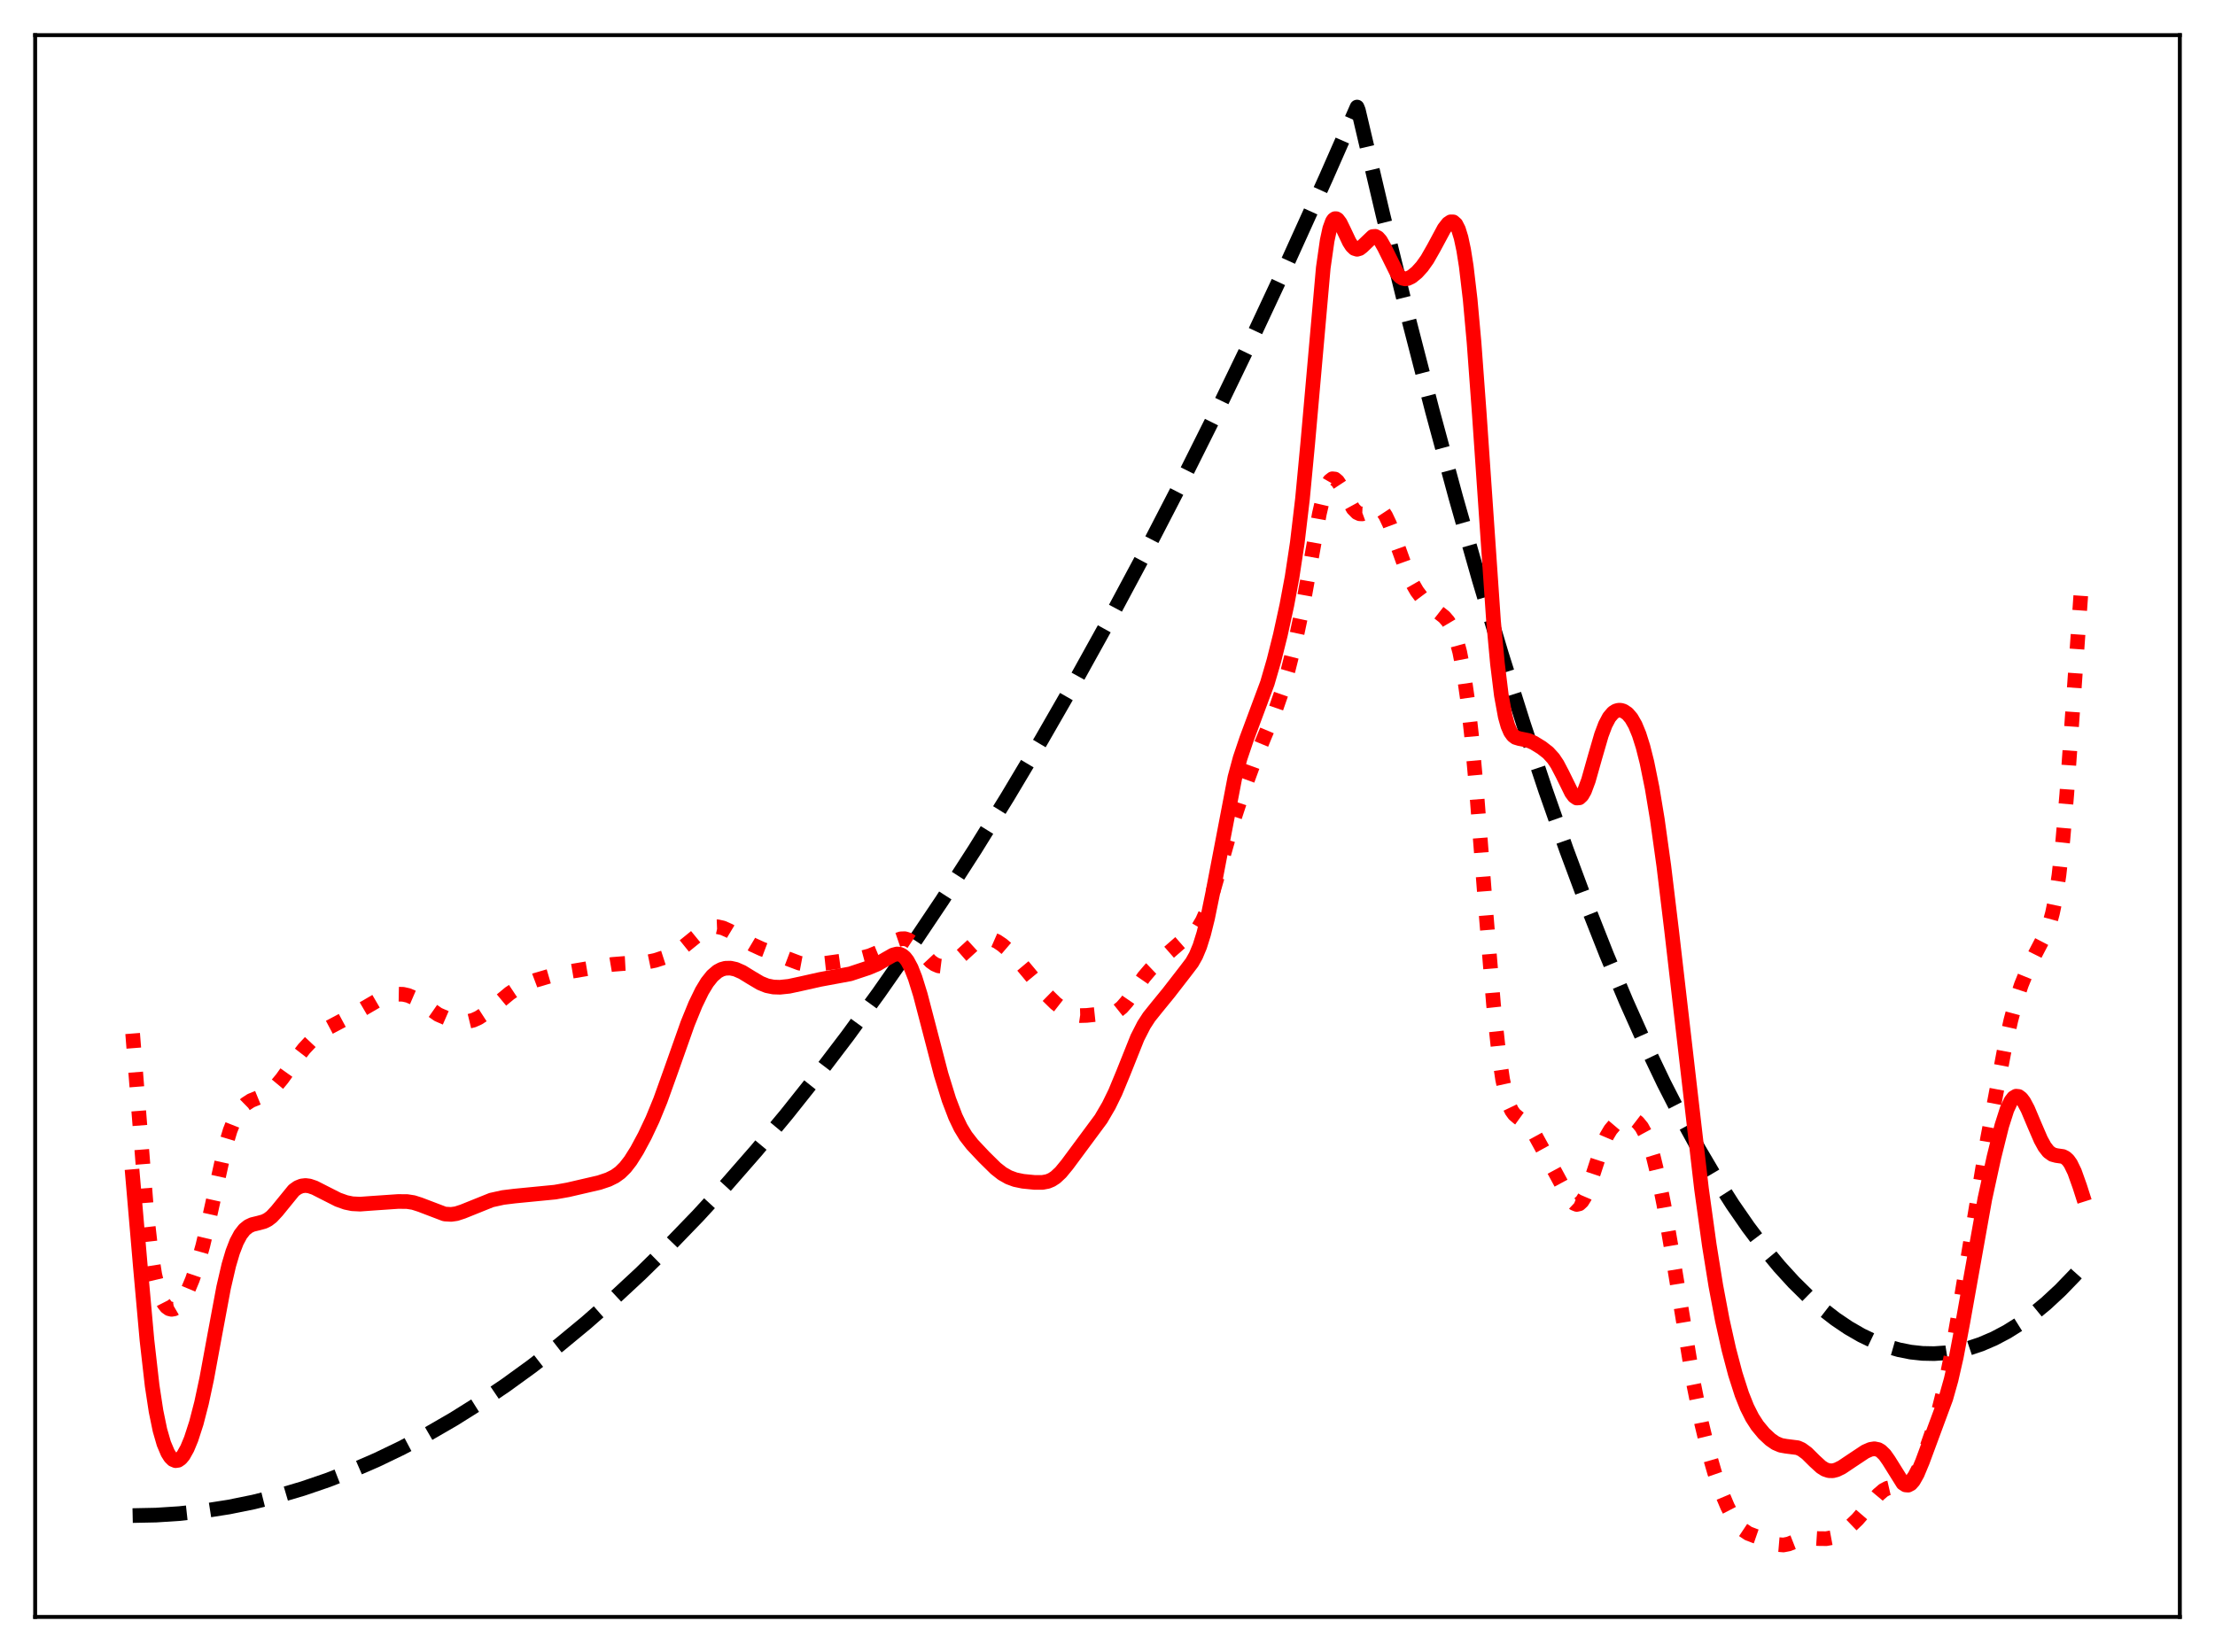 <?xml version="1.0" encoding="utf-8" standalone="no"?>
<!DOCTYPE svg PUBLIC "-//W3C//DTD SVG 1.1//EN"
  "http://www.w3.org/Graphics/SVG/1.1/DTD/svg11.dtd">
<svg xmlns:xlink="http://www.w3.org/1999/xlink" width="453.6pt" height="338.4pt" viewBox="0 0 453.6 338.4" xmlns="http://www.w3.org/2000/svg" version="1.1">
 <defs>
  <style type="text/css">*{stroke-linejoin: round; stroke-linecap: butt}</style>
 </defs>
 <g id="figure_1">
  <g id="patch_1">
   <path d="M 0 338.4 
L 453.6 338.4 
L 453.6 0 
L 0 0 
z
" style="fill: #ffffff"/>
  </g>
  <g id="axes_1">
   <g id="patch_2">
    <path d="M 7.2 331.2 
L 446.4 331.2 
L 446.4 7.2 
L 7.2 7.2 
z
" style="fill: #ffffff"/>
   </g>
   <g id="matplotlib.axis_1"/>
   <g id="matplotlib.axis_2"/>
   <g id="line2d_1">
    <path d="M 27.164 310.442 
L 31.955 310.343 
L 36.746 310.034 
L 41.804 309.479 
L 46.861 308.688 
L 51.919 307.663 
L 56.976 306.402 
L 62.033 304.907 
L 67.091 303.176 
L 72.148 301.21 
L 77.206 299.01 
L 82.263 296.574 
L 87.587 293.756 
L 92.911 290.677 
L 98.234 287.339 
L 103.558 283.739 
L 108.881 279.88 
L 114.471 275.547 
L 120.061 270.927 
L 125.651 266.019 
L 131.241 260.825 
L 137.097 255.075 
L 142.953 249.01 
L 148.809 242.63 
L 154.931 235.623 
L 161.053 228.272 
L 167.175 220.576 
L 173.564 212.178 
L 179.952 203.406 
L 186.34 194.258 
L 192.995 184.33 
L 199.649 173.996 
L 206.304 163.254 
L 213.225 151.651 
L 220.145 139.608 
L 227.066 127.125 
L 234.253 113.695 
L 241.44 99.791 
L 248.893 84.871 
L 256.346 69.44 
L 263.799 53.499 
L 271.519 36.451 
L 277.907 21.927 
L 278.173 22.591 
L 283.231 44.087 
L 288.288 64.635 
L 293.345 84.236 
L 298.137 101.931 
L 302.928 118.775 
L 307.453 133.903 
L 311.978 148.272 
L 316.503 161.883 
L 320.762 174 
L 325.021 185.445 
L 329.014 195.564 
L 333.007 205.093 
L 336.999 214.032 
L 340.726 221.841 
L 344.452 229.136 
L 347.913 235.45 
L 351.373 241.32 
L 354.833 246.746 
L 358.028 251.361 
L 361.222 255.598 
L 364.416 259.457 
L 367.344 262.663 
L 370.272 265.551 
L 373.2 268.121 
L 375.862 270.182 
L 378.524 271.981 
L 381.185 273.517 
L 383.847 274.79 
L 386.509 275.801 
L 388.905 276.487 
L 391.3 276.96 
L 393.696 277.22 
L 396.092 277.268 
L 398.487 277.103 
L 400.883 276.726 
L 403.279 276.136 
L 405.674 275.333 
L 408.336 274.192 
L 410.998 272.788 
L 413.66 271.122 
L 416.321 269.193 
L 418.983 267.002 
L 421.911 264.288 
L 424.839 261.257 
L 426.436 259.47 
L 426.436 259.47 
" clip-path="url(#pc0c8a9ec02)" style="fill: none; stroke-dasharray: 11.1,4.8; stroke-dashoffset: 0; stroke: #000000; stroke-width: 3"/>
   </g>
   <g id="line2d_2">
    <path d="M 27.164 211.699 
L 30.092 248.907 
L 30.89 255.962 
L 31.689 261.061 
L 32.487 264.454 
L 33.02 265.963 
L 33.552 267.009 
L 34.084 267.688 
L 34.617 268.07 
L 35.149 268.2 
L 35.681 268.102 
L 36.214 267.789 
L 36.746 267.273 
L 37.545 266.141 
L 38.343 264.622 
L 39.408 262.071 
L 40.473 258.933 
L 41.537 255.148 
L 42.868 249.49 
L 46.063 235.1 
L 47.127 231.564 
L 47.926 229.546 
L 48.724 228.026 
L 49.523 226.919 
L 50.321 226.135 
L 51.386 225.442 
L 52.983 224.787 
L 54.314 224.21 
L 55.379 223.515 
L 56.444 222.531 
L 57.775 220.929 
L 60.436 217.188 
L 62.3 214.773 
L 63.897 213.07 
L 65.494 211.715 
L 67.357 210.471 
L 69.753 209.2 
L 72.415 207.77 
L 78.271 204.357 
L 79.868 203.85 
L 81.199 203.637 
L 82.529 203.662 
L 83.594 203.902 
L 84.659 204.361 
L 85.99 205.209 
L 89.716 207.808 
L 91.313 208.504 
L 93.177 209.045 
L 94.774 209.275 
L 95.839 209.231 
L 96.903 208.976 
L 97.968 208.5 
L 99.299 207.637 
L 101.162 206.119 
L 104.356 203.467 
L 105.953 202.405 
L 107.551 201.589 
L 109.68 200.787 
L 113.14 199.771 
L 116.068 199.124 
L 125.385 197.547 
L 127.78 197.357 
L 132.305 197.109 
L 134.169 196.722 
L 136.298 196.032 
L 137.895 195.297 
L 139.492 194.292 
L 141.356 192.786 
L 143.751 190.83 
L 144.816 190.217 
L 145.881 189.876 
L 146.945 189.834 
L 148.01 190.069 
L 149.341 190.656 
L 151.471 191.935 
L 154.132 193.518 
L 155.996 194.372 
L 163.715 197.283 
L 165.046 197.533 
L 166.643 197.569 
L 169.039 197.312 
L 175.959 196.347 
L 178.089 195.779 
L 179.686 195.122 
L 181.017 194.329 
L 183.679 192.573 
L 184.477 192.3 
L 185.276 192.273 
L 186.074 192.526 
L 186.873 193.051 
L 187.937 194.079 
L 190.599 196.935 
L 191.398 197.502 
L 192.196 197.841 
L 192.995 197.941 
L 193.793 197.814 
L 194.592 197.486 
L 195.657 196.792 
L 196.988 195.635 
L 199.649 193.196 
L 200.714 192.545 
L 201.513 192.279 
L 202.311 192.221 
L 203.11 192.365 
L 204.175 192.832 
L 205.239 193.547 
L 206.57 194.691 
L 208.433 196.618 
L 210.563 199.159 
L 214.289 203.673 
L 216.153 205.505 
L 217.75 206.755 
L 219.081 207.506 
L 220.145 207.873 
L 221.21 208.029 
L 222.541 207.992 
L 228.131 207.395 
L 228.929 206.993 
L 229.728 206.356 
L 230.793 205.145 
L 232.39 202.815 
L 234.253 200.116 
L 235.584 198.553 
L 237.447 196.776 
L 241.972 192.818 
L 244.634 190.9 
L 245.433 189.945 
L 246.231 188.6 
L 247.03 186.808 
L 248.095 183.752 
L 249.692 178.203 
L 252.353 168.827 
L 254.217 163.169 
L 256.879 155.882 
L 259.008 150.692 
L 261.137 145.609 
L 262.468 141.775 
L 263.799 137.216 
L 265.396 130.83 
L 266.727 124.539 
L 268.324 115.637 
L 270.188 105.219 
L 270.986 101.782 
L 271.785 99.41 
L 272.317 98.483 
L 272.849 98.069 
L 273.382 98.125 
L 273.914 98.575 
L 274.713 99.791 
L 277.108 104.183 
L 277.907 104.995 
L 278.439 105.239 
L 278.972 105.26 
L 279.77 104.965 
L 281.633 104.015 
L 282.166 104.036 
L 282.698 104.3 
L 283.231 104.839 
L 283.763 105.651 
L 284.561 107.336 
L 285.626 110.189 
L 288.022 116.865 
L 289.087 119.213 
L 290.151 121.067 
L 291.216 122.497 
L 292.281 123.602 
L 293.612 124.683 
L 295.741 126.344 
L 296.54 127.267 
L 297.338 128.613 
L 298.137 130.622 
L 298.935 133.57 
L 299.734 137.734 
L 300.532 143.334 
L 301.331 150.471 
L 302.396 162.217 
L 304.259 186.367 
L 305.856 205.809 
L 306.921 215.74 
L 307.719 221.122 
L 308.518 224.789 
L 309.05 226.415 
L 309.583 227.526 
L 310.115 228.258 
L 310.913 228.934 
L 312.511 230.086 
L 313.309 230.973 
L 314.374 232.568 
L 315.971 235.481 
L 321.028 244.857 
L 321.827 245.996 
L 322.359 246.496 
L 322.892 246.71 
L 323.424 246.588 
L 323.956 246.101 
L 324.489 245.253 
L 325.287 243.385 
L 326.352 240.167 
L 327.949 235.259 
L 329.014 232.748 
L 329.812 231.404 
L 330.611 230.464 
L 331.409 229.831 
L 332.474 229.321 
L 333.273 229.148 
L 334.071 229.184 
L 334.87 229.499 
L 335.402 229.908 
L 336.201 230.886 
L 336.999 232.366 
L 337.798 234.399 
L 338.596 237.011 
L 339.661 241.388 
L 340.726 246.7 
L 342.323 256.002 
L 346.848 283.545 
L 348.445 291.461 
L 349.776 296.986 
L 351.107 301.601 
L 352.438 305.441 
L 353.769 308.61 
L 354.833 310.666 
L 355.898 312.264 
L 356.963 313.392 
L 358.028 314.104 
L 359.359 314.614 
L 361.754 315.443 
L 364.15 316.377 
L 365.215 316.466 
L 366.279 316.259 
L 368.143 315.526 
L 369.473 315.132 
L 370.538 315.031 
L 372.401 315.155 
L 373.999 315.173 
L 375.063 314.974 
L 376.128 314.566 
L 377.459 313.78 
L 378.79 312.737 
L 380.387 311.201 
L 382.25 309.041 
L 384.646 306.167 
L 385.711 305.252 
L 386.509 304.837 
L 387.308 304.653 
L 388.639 304.659 
L 389.703 304.58 
L 390.502 304.234 
L 391.3 303.513 
L 392.099 302.372 
L 392.897 300.828 
L 393.962 298.265 
L 395.559 293.685 
L 397.156 288.343 
L 398.487 282.995 
L 399.818 276.498 
L 401.149 268.835 
L 407.005 233.304 
L 410.465 214.996 
L 411.796 208.99 
L 412.861 205.014 
L 413.926 201.763 
L 415.257 198.483 
L 416.854 195.273 
L 418.983 191.183 
L 419.782 189.012 
L 420.314 187.053 
L 420.847 184.507 
L 421.645 179.27 
L 422.444 172.027 
L 423.242 162.733 
L 424.573 143.872 
L 426.436 117.352 
L 426.436 117.352 
" clip-path="url(#pc0c8a9ec02)" style="fill: none; stroke-dasharray: 3,4.95; stroke-dashoffset: 0; stroke: #ff0000; stroke-width: 3"/>
   </g>
   <g id="line2d_3">
    <path d="M 27.164 241.014 
L 28.761 259.624 
L 30.092 274.481 
L 31.156 283.829 
L 31.955 289.064 
L 32.753 292.935 
L 33.552 295.704 
L 34.351 297.596 
L 34.883 298.439 
L 35.415 298.969 
L 35.948 299.193 
L 36.48 299.119 
L 37.012 298.754 
L 37.545 298.115 
L 38.343 296.688 
L 39.142 294.762 
L 40.207 291.479 
L 41.271 287.36 
L 42.336 282.378 
L 43.933 273.693 
L 45.796 263.714 
L 46.861 259.127 
L 47.66 256.433 
L 48.458 254.372 
L 49.257 252.877 
L 50.055 251.855 
L 50.854 251.208 
L 51.652 250.833 
L 52.983 250.509 
L 54.048 250.218 
L 54.847 249.823 
L 55.645 249.211 
L 56.71 248.061 
L 60.17 243.814 
L 60.969 243.246 
L 61.767 242.923 
L 62.566 242.829 
L 63.364 242.931 
L 64.429 243.293 
L 66.292 244.243 
L 69.22 245.728 
L 70.817 246.296 
L 72.148 246.57 
L 73.745 246.65 
L 76.141 246.475 
L 81.465 246.109 
L 83.328 246.114 
L 84.659 246.322 
L 85.99 246.746 
L 91.047 248.671 
L 92.378 248.751 
L 93.443 248.602 
L 94.774 248.17 
L 100.63 245.812 
L 103.025 245.285 
L 105.421 244.992 
L 113.673 244.187 
L 116.335 243.712 
L 122.723 242.233 
L 124.586 241.605 
L 125.917 240.944 
L 126.982 240.18 
L 128.047 239.125 
L 129.111 237.754 
L 130.442 235.638 
L 132.039 232.665 
L 133.636 229.279 
L 135.233 225.38 
L 137.363 219.438 
L 140.823 209.652 
L 142.42 205.734 
L 143.751 202.992 
L 144.816 201.23 
L 145.881 199.892 
L 146.945 198.979 
L 147.744 198.555 
L 148.543 198.333 
L 149.607 198.306 
L 150.672 198.542 
L 152.003 199.128 
L 153.866 200.274 
L 155.729 201.377 
L 157.06 201.911 
L 158.391 202.179 
L 159.722 202.223 
L 161.585 202.026 
L 163.981 201.51 
L 167.974 200.616 
L 174.096 199.483 
L 177.823 198.245 
L 179.686 197.462 
L 181.283 196.524 
L 182.88 195.613 
L 183.679 195.407 
L 184.211 195.449 
L 184.743 195.675 
L 185.276 196.117 
L 185.808 196.796 
L 186.607 198.282 
L 187.405 200.314 
L 188.47 203.749 
L 190.067 209.861 
L 192.729 220.092 
L 194.326 225.25 
L 195.657 228.743 
L 196.721 230.966 
L 197.786 232.72 
L 199.117 234.428 
L 201.513 236.979 
L 203.908 239.338 
L 205.239 240.385 
L 206.57 241.144 
L 207.901 241.635 
L 209.498 241.966 
L 211.894 242.202 
L 213.491 242.198 
L 214.556 241.997 
L 215.354 241.666 
L 216.153 241.147 
L 217.217 240.155 
L 218.548 238.539 
L 225.469 229.193 
L 227.066 226.459 
L 228.397 223.732 
L 229.994 219.874 
L 232.922 212.547 
L 234.253 209.941 
L 235.318 208.298 
L 236.915 206.307 
L 239.311 203.375 
L 242.771 198.909 
L 244.102 197.157 
L 244.9 195.743 
L 245.699 193.828 
L 246.497 191.282 
L 247.296 188.066 
L 248.361 182.873 
L 252.886 159.26 
L 253.951 155.32 
L 255.281 151.369 
L 259.54 139.917 
L 260.871 135.34 
L 262.202 130.029 
L 263.533 123.925 
L 264.598 118.214 
L 265.663 111.197 
L 266.727 102.201 
L 267.792 90.963 
L 270.986 54.865 
L 271.785 49.27 
L 272.317 46.817 
L 272.849 45.358 
L 273.116 44.971 
L 273.382 44.789 
L 273.648 44.79 
L 273.914 44.953 
L 274.447 45.66 
L 275.245 47.293 
L 276.31 49.55 
L 276.842 50.381 
L 277.375 50.894 
L 277.907 51.063 
L 278.439 50.908 
L 278.972 50.495 
L 281.101 48.459 
L 281.633 48.409 
L 282.166 48.683 
L 282.698 49.281 
L 283.497 50.686 
L 286.159 56.068 
L 286.691 56.656 
L 287.223 57.001 
L 287.756 57.121 
L 288.288 57.047 
L 289.087 56.661 
L 290.151 55.792 
L 291.216 54.617 
L 292.281 53.119 
L 293.612 50.783 
L 295.741 46.823 
L 296.54 45.796 
L 297.072 45.44 
L 297.604 45.448 
L 298.137 45.919 
L 298.669 46.959 
L 299.201 48.678 
L 299.734 51.177 
L 300.266 54.541 
L 301.065 61.321 
L 301.863 70.164 
L 302.928 84.64 
L 305.856 127.258 
L 306.655 135.914 
L 307.453 142.405 
L 308.252 146.78 
L 308.784 148.676 
L 309.316 149.916 
L 309.849 150.659 
L 310.381 151.057 
L 311.18 151.3 
L 313.043 151.683 
L 314.108 152.164 
L 315.705 153.145 
L 317.036 154.182 
L 318.1 155.349 
L 318.899 156.542 
L 319.964 158.581 
L 321.827 162.372 
L 322.359 163.088 
L 322.892 163.462 
L 323.424 163.422 
L 323.956 162.929 
L 324.489 161.987 
L 325.287 159.841 
L 326.618 155.124 
L 327.949 150.541 
L 328.748 148.423 
L 329.546 146.915 
L 330.345 145.985 
L 330.877 145.639 
L 331.409 145.48 
L 331.942 145.485 
L 332.474 145.645 
L 333.273 146.179 
L 334.071 147.109 
L 334.87 148.505 
L 335.668 150.442 
L 336.467 152.976 
L 337.265 156.146 
L 338.33 161.395 
L 339.395 167.813 
L 340.726 177.376 
L 342.323 190.616 
L 348.445 243.534 
L 350.042 255.063 
L 351.373 263.347 
L 352.704 270.408 
L 354.035 276.387 
L 355.366 281.43 
L 356.697 285.584 
L 357.761 288.256 
L 358.826 290.372 
L 359.891 292.023 
L 361.222 293.626 
L 362.553 294.868 
L 363.617 295.597 
L 364.682 296.047 
L 365.747 296.237 
L 368.143 296.539 
L 368.941 296.896 
L 370.006 297.675 
L 371.603 299.258 
L 372.934 300.481 
L 373.732 300.984 
L 374.531 301.247 
L 375.329 301.264 
L 376.128 301.06 
L 377.193 300.536 
L 379.056 299.286 
L 381.984 297.341 
L 383.049 296.876 
L 383.847 296.753 
L 384.646 296.917 
L 385.178 297.223 
L 385.977 298 
L 386.775 299.134 
L 389.703 303.82 
L 390.236 304.166 
L 390.768 304.209 
L 391.3 303.928 
L 391.833 303.331 
L 392.631 301.917 
L 393.696 299.364 
L 398.487 286.415 
L 399.552 282.633 
L 400.617 277.963 
L 401.948 270.927 
L 406.473 245.554 
L 408.336 237.015 
L 409.933 230.602 
L 410.998 227.264 
L 411.796 225.548 
L 412.329 224.854 
L 412.861 224.536 
L 413.393 224.59 
L 413.926 224.988 
L 414.458 225.69 
L 415.257 227.189 
L 416.588 230.342 
L 417.919 233.43 
L 418.717 234.889 
L 419.516 235.909 
L 420.314 236.477 
L 421.113 236.695 
L 422.444 236.887 
L 422.976 237.15 
L 423.508 237.63 
L 424.041 238.379 
L 424.839 240.027 
L 425.904 243.011 
L 426.436 244.675 
L 426.436 244.675 
" clip-path="url(#pc0c8a9ec02)" style="fill: none; stroke: #ff0000; stroke-width: 3; stroke-linecap: square"/>
   </g>
   <g id="patch_3">
    <path d="M 7.2 331.2 
L 7.2 7.2 
" style="fill: none; stroke: #000000; stroke-width: 0.8; stroke-linejoin: miter; stroke-linecap: square"/>
   </g>
   <g id="patch_4">
    <path d="M 446.4 331.2 
L 446.4 7.2 
" style="fill: none; stroke: #000000; stroke-width: 0.8; stroke-linejoin: miter; stroke-linecap: square"/>
   </g>
   <g id="patch_5">
    <path d="M 7.2 331.2 
L 446.4 331.2 
" style="fill: none; stroke: #000000; stroke-width: 0.8; stroke-linejoin: miter; stroke-linecap: square"/>
   </g>
   <g id="patch_6">
    <path d="M 7.2 7.2 
L 446.4 7.2 
" style="fill: none; stroke: #000000; stroke-width: 0.8; stroke-linejoin: miter; stroke-linecap: square"/>
   </g>
  </g>
 </g>
 <defs>
  <clipPath id="pc0c8a9ec02">
   <rect x="7.2" y="7.2" width="439.2" height="324"/>
  </clipPath>
 </defs>
</svg>
